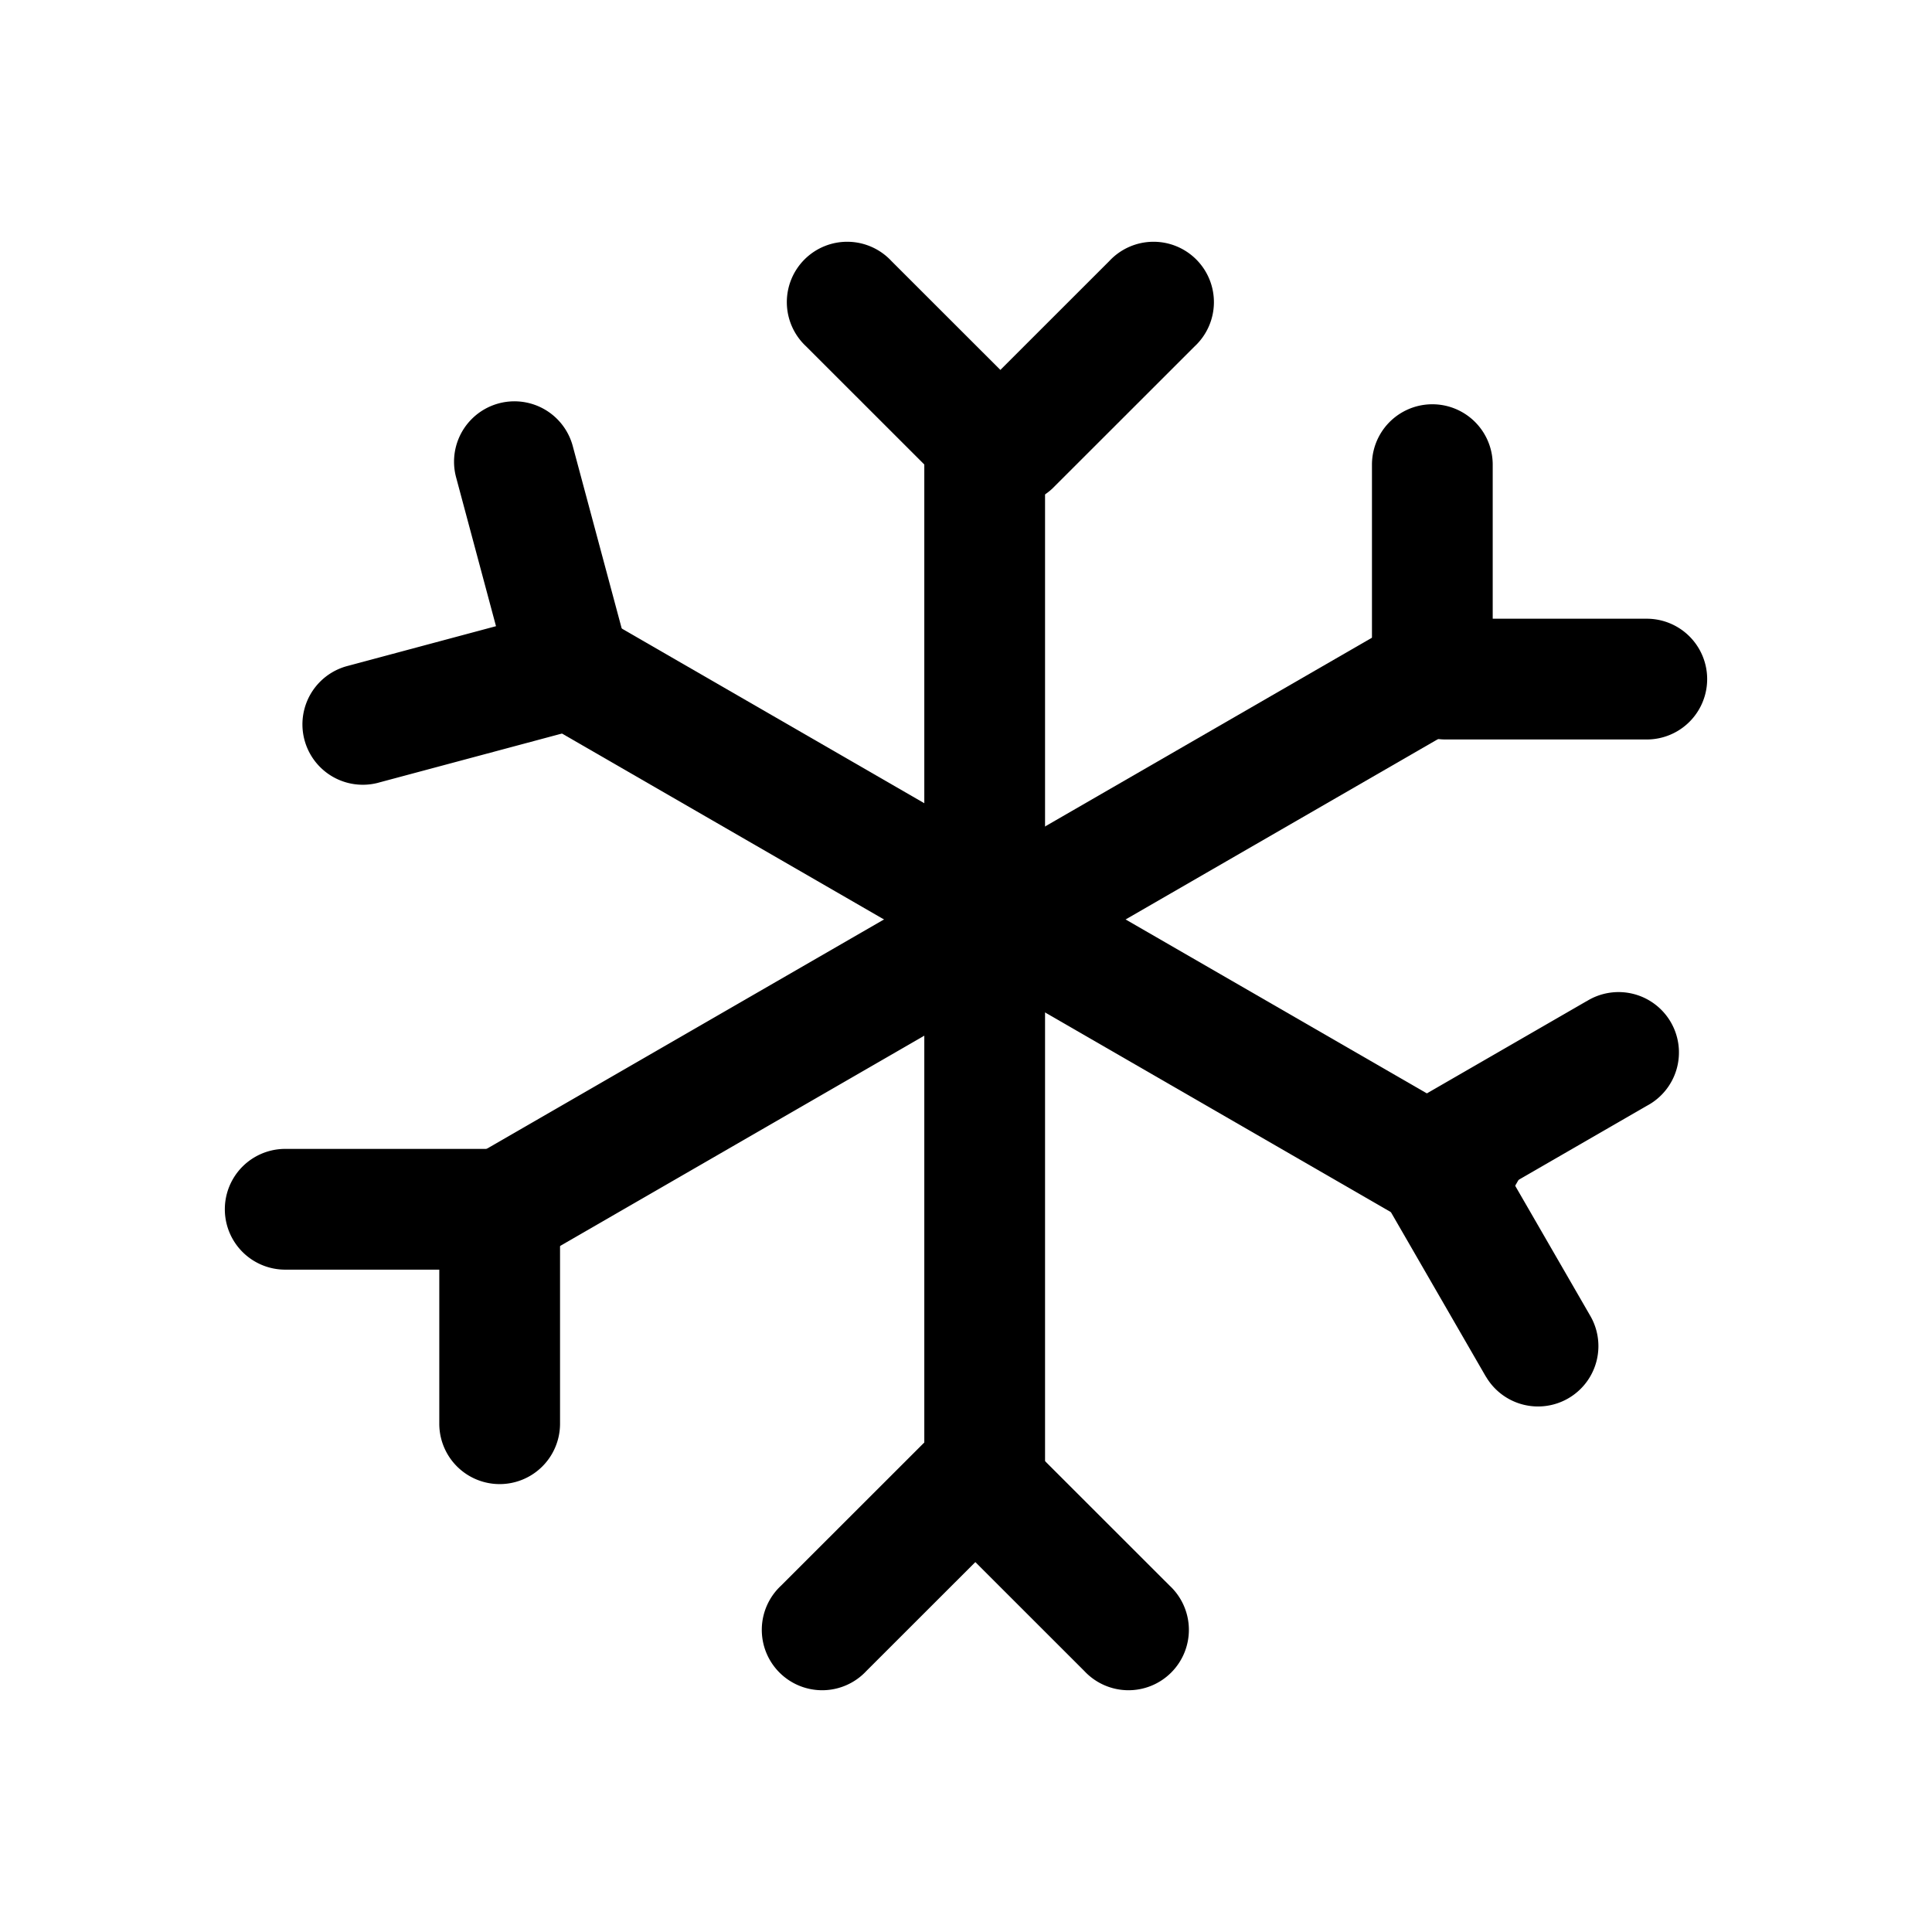 <svg xmlns="http://www.w3.org/2000/svg" width="24" height="24" fill="none" viewBox="0 0 24 24">
  <path fill="#000" d="M4.701 9.723a.75.75 0 0 1-.388-1.449l2.415-.647a.75.75 0 1 1 .388 1.449L4.7 9.723Z"/>
  <path fill="#000" d="M7.115 5.541a.75.75 0 0 0-1.449.389l.647 2.414a.75.75 0 0 0 1.45-.388l-.648-2.415Zm-.158 12.145a.75.75 0 0 1-1.5 0v-2.5a.75.75 0 0 1 1.5 0v2.5Z"/>
  <path fill="#000" d="M3.543 14.272a.75.75 0 0 0 0 1.5h2.5a.75.75 0 0 0 0-1.5h-2.5Zm10.987 5.426a.75.75 0 1 1-1.06 1.06l-1.768-1.767a.75.75 0 0 1 1.06-1.06l1.768 1.767Z"/>
  <path fill="#000" d="M9.702 19.698a.75.75 0 1 0 1.06 1.06l1.768-1.767a.75.75 0 0 0-1.06-1.06l-1.768 1.767Zm.311-15.396a.75.75 0 1 1 1.06-1.06l1.768 1.767a.75.75 0 1 1-1.06 1.06l-1.768-1.767Z"/>
  <path fill="#000" d="M14.841 4.302a.75.75 0 1 0-1.06-1.06l-1.768 1.767a.75.75 0 0 0 1.06 1.06l1.768-1.767Zm3.203 3.043.75 1.299-12.124 7-.75-1.3 12.124-7Zm1.665 5.093a.75.75 0 1 1 .75 1.298l-2.165 1.25a.75.75 0 0 1-.75-1.299l2.165-1.25Z"/>
  <path fill="#000" d="M18.459 17.101a.75.75 0 0 0 1.299-.75l-1.25-2.165a.75.75 0 0 0-1.3.75l1.25 2.165ZM17.043 5.772a.75.75 0 0 1 1.5 0v2.5a.75.75 0 0 1-1.5 0v-2.5Z"/>
  <path fill="#000" d="M20.457 9.186a.75.75 0 0 0 0-1.5h-2.5a.75.75 0 0 0 0 1.5h2.5ZM11.482 4.71h1.5v14h-1.5v-14Z"/>
  <path fill="#000" d="m19.044 14.345-.75 1.299-12.124-7 .75-1.3 12.124 7Z"/>
</svg>
